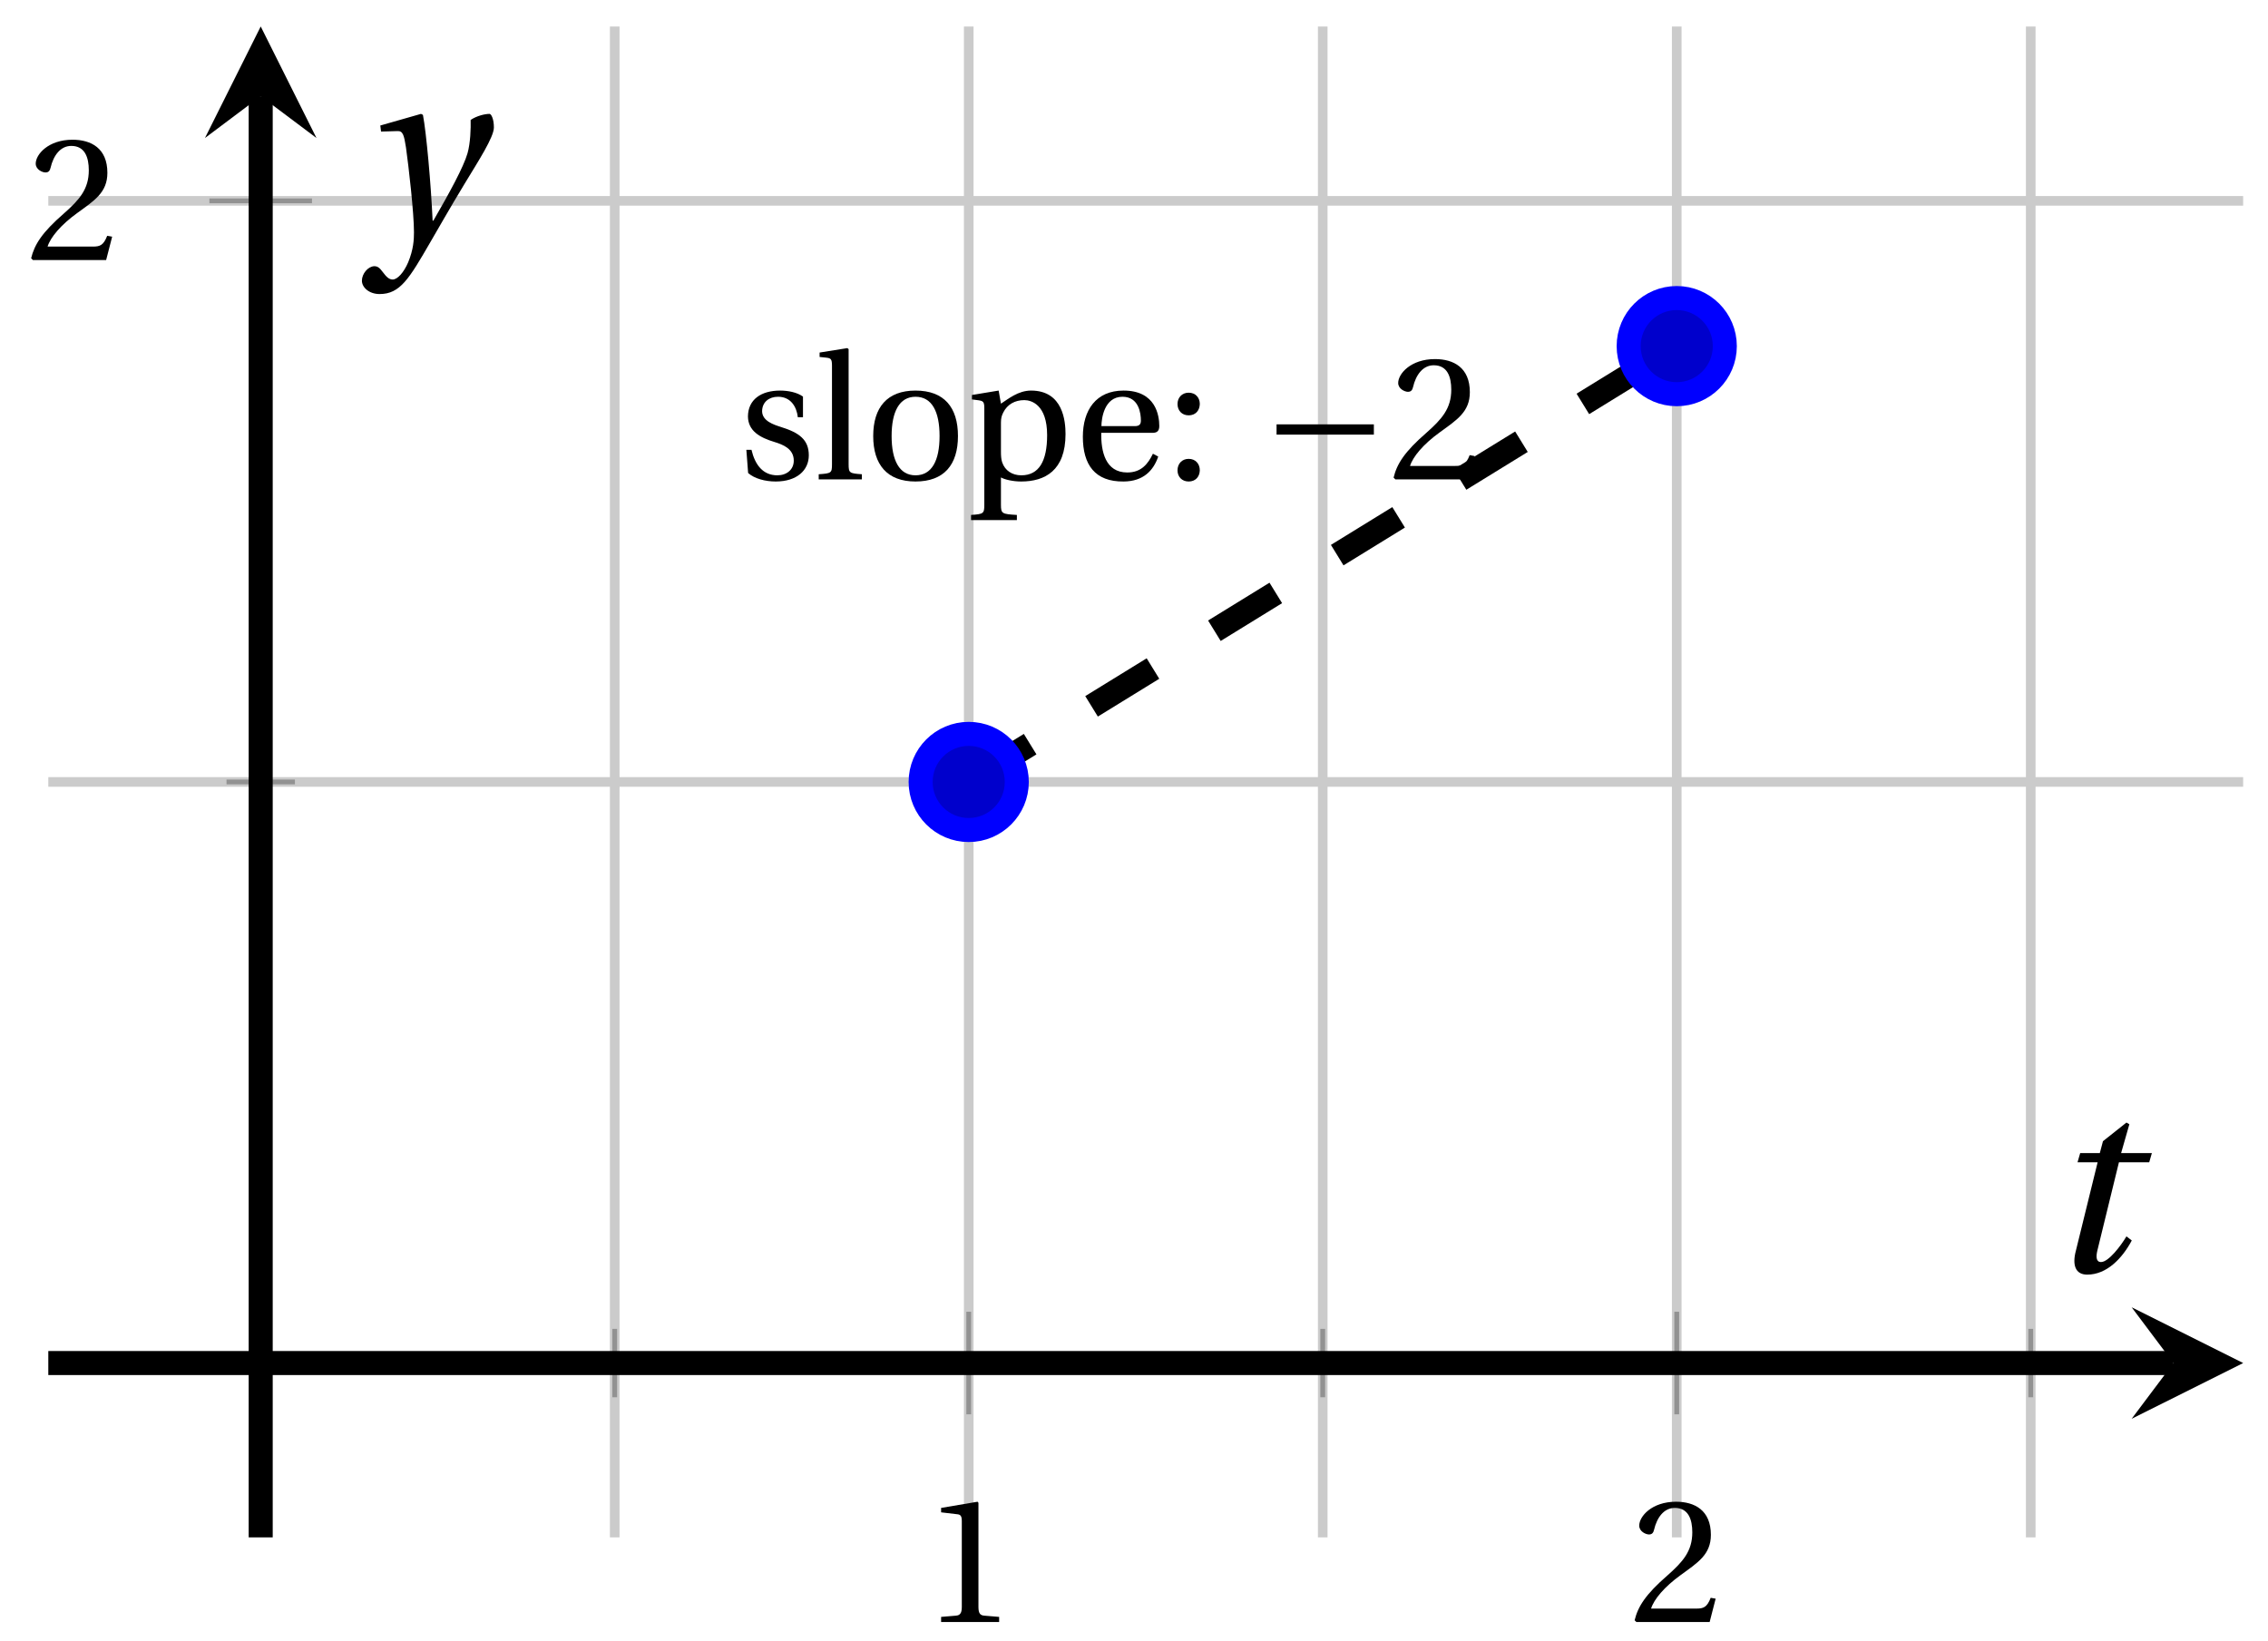 <svg xmlns="http://www.w3.org/2000/svg" xmlns:xlink="http://www.w3.org/1999/xlink" version="1.1" width="94" height="68" viewBox="0 0 94 68">
<defs>
<path id="font_1_1" d="M.437 0V.029L.353 .036C.332 .038 .32 .046 .32 .085V.674L.315 .68 .109 .645V.62L.202 .609C.219 .607 .226 .599 .226 .57V.085C.226 .066 .223 .054 .217 .047 .212 .04 .204 .037 .193 .036L.109 .029V0H.437Z"/>
<path id="font_1_2" d="M.485 .132 .457 .137C.436 .083 .416 .076 .376 .076H.12C.136 .128 .195 .199 .288 .266 .384 .336 .458 .381 .458 .493 .458 .632 .366 .68 .261 .68 .124 .68 .053 .597 .053 .545 .053 .511 .091 .495 .108 .495 .126 .495 .133 .505 .137 .522 .153 .59 .192 .645 .254 .645 .331 .645 .353 .58 .353 .507 .353 .4 .299 .34 .212 .263 .089 .156 .046 .088 .027 .01L.037 0H.451L.485 .132Z"/>
<clipPath id="clip_2">
<path transform="matrix(1,0,0,-1,2.002,63.723)" d="M0 0H90.968V62.624H0Z"/>
</clipPath>
<path id="font_1_8" d="M.367 .351V.468C.334 .492 .283 .502 .238 .502 .13 .502 .057 .451 .056 .356 .057 .273 .124 .236 .207 .211 .252 .197 .315 .174 .315 .106 .315 .055 .275 .023 .222 .023 .141 .023 .096 .082 .076 .167H.047L.057 .036C.093 .004 .154-.012 .213-.012 .332-.012 .4 .051 .4 .136 .4 .224 .346 .264 .243 .296 .202 .309 .136 .33 .136 .386 .137 .438 .176 .467 .226 .467 .297 .467 .331 .412 .338 .351H.367Z"/>
<path id="font_1_5" d="M.189 .736 .182 .742 .025 .717V.692L.063 .688C.089 .685 .095 .68 .095 .642V.087C.095 .036 .092 .034 .02 .029V0H.264V.029C.193 .034 .189 .036 .189 .087V.736Z"/>
<path id="font_1_6" d="M.288 .502C.128 .502 .049 .407 .049 .245 .049 .083 .128-.012 .288-.012 .45-.012 .528 .083 .528 .245 .528 .407 .45 .502 .288 .502M.153 .245C.153 .383 .197 .467 .288 .467 .381 .467 .424 .383 .424 .245 .424 .107 .381 .023 .288 .023 .197 .023 .153 .107 .153 .245Z"/>
<path id="font_1_7" d="M.194 .321C.194 .346 .198 .36 .207 .378 .23 .424 .273 .448 .326 .448 .366 .448 .455 .422 .455 .25 .455 .103 .409 .023 .309 .023 .257 .023 .217 .05 .201 .096 .195 .114 .194 .134 .194 .157V.321M.03 .477V.452L.068 .447C.094 .443 .1 .438 .1 .402V-.143C.1-.194 .095-.196 .025-.201V-.23H.284V-.201C.2-.196 .194-.194 .194-.143V.011C.215-.001 .262-.012 .308-.012 .443-.012 .559 .05 .559 .256 .559 .327 .546 .502 .364 .502 .291 .502 .233 .453 .194 .428L.181 .502 .03 .477Z"/>
<path id="font_1_4" d="M.441 .263C.462 .263 .481 .268 .481 .301 .481 .36 .462 .502 .279 .502 .123 .502 .049 .391 .049 .241 .049 .083 .117-.014 .28-.012 .391-.011 .448 .05 .475 .129L.445 .145C.417 .087 .379 .039 .3 .039 .176 .039 .151 .159 .153 .263H.441M.154 .301C.154 .342 .169 .467 .273 .467 .366 .467 .377 .372 .377 .333 .377 .314 .371 .301 .343 .301H.154Z"/>
<path id="font_1_3" d="M.133-.012C.172-.012 .195 .015 .196 .051 .196 .088 .172 .116 .133 .116 .095 .116 .07 .088 .07 .051 .07 .015 .095-.012 .133-.012M.133 .362C.172 .362 .195 .389 .196 .426 .196 .462 .172 .49 .133 .49 .095 .49 .07 .462 .07 .426 .07 .389 .095 .362 .133 .362Z"/>
<path id="font_3_1" d="M.635 .253V.311H.085V.253H.635Z"/>
<path id="font_4_1" d="M.428 .452 .439 .49H.312L.346 .609 .334 .616 .237 .539 .224 .49H.143L.132 .452H.215L.125 .086C.11 .029 .122-.012 .172-.012 .252-.012 .316 .054 .356 .129L.334 .146C.311 .107 .26 .04 .229 .04 .208 .04 .208 .063 .214 .088L.303 .452H.428Z"/>
<path id="font_4_2" d="M.071 .454 .074 .429 .142 .431C.164 .432 .169 .415 .177 .363 .188 .285 .21 .093 .21 .013 .21-.017 .208-.058 .186-.111 .168-.153 .142-.182 .122-.182 .107-.182 .096-.171 .081-.151 .069-.135 .061-.127 .046-.127 .02-.128-.005-.158-.005-.187-.005-.214 .024-.242 .068-.242 .153-.242 .19-.179 .278-.027 .298 .007 .358 .113 .42 .215 .477 .309 .54 .406 .54 .446 .54 .481 .529 .502 .522 .502 .503 .502 .469 .494 .444 .477 .445 .442 .443 .381 .431 .339 .415 .283 .356 .175 .29 .061H.287C.28 .214 .261 .425 .247 .498L.239 .502 .071 .454Z"/>
</defs>
<path transform="matrix(1,0,0,-1,2.002,63.723)" stroke-width=".399" stroke-linecap="butt" stroke-miterlimit="10" stroke-linejoin="miter" fill="none" stroke="#cbcbcb" d="M23.476 0V62.624M52.82 0V62.624M82.164 0V62.624"/>
<path transform="matrix(1,0,0,-1,2.002,63.723)" stroke-width=".399" stroke-linecap="butt" stroke-miterlimit="10" stroke-linejoin="miter" fill="none" stroke="#cbcbcb" d="M38.148 0V62.624M67.492 0V62.624"/>
<path transform="matrix(1,0,0,-1,2.002,63.723)" stroke-width=".399" stroke-linecap="butt" stroke-miterlimit="10" stroke-linejoin="miter" fill="none" stroke="#cbcbcb" d="M0 31.312H90.968"/>
<path transform="matrix(1,0,0,-1,2.002,63.723)" stroke-width=".399" stroke-linecap="butt" stroke-miterlimit="10" stroke-linejoin="miter" fill="none" stroke="#cbcbcb" d="M0 55.398H90.968"/>
<path transform="matrix(1,0,0,-1,2.002,63.723)" stroke-width=".199" stroke-linecap="butt" stroke-miterlimit="10" stroke-linejoin="miter" fill="none" stroke="#929292" d="M23.476 5.808V8.643M52.82 5.808V8.643M82.164 5.808V8.643"/>
<path transform="matrix(1,0,0,-1,2.002,63.723)" stroke-width=".199" stroke-linecap="butt" stroke-miterlimit="10" stroke-linejoin="miter" fill="none" stroke="#929292" d="M38.148 5.1V9.352M67.492 5.1V9.352"/>
<path transform="matrix(1,0,0,-1,2.002,63.723)" stroke-width=".199" stroke-linecap="butt" stroke-miterlimit="10" stroke-linejoin="miter" fill="none" stroke="#929292" d="M7.386 31.312H10.221"/>
<path transform="matrix(1,0,0,-1,2.002,63.723)" stroke-width=".199" stroke-linecap="butt" stroke-miterlimit="10" stroke-linejoin="miter" fill="none" stroke="#929292" d="M6.677 55.398H10.929"/>
<path transform="matrix(1,0,0,-1,2.002,63.723)" stroke-width=".996" stroke-linecap="butt" stroke-miterlimit="10" stroke-linejoin="miter" fill="none" stroke="#000000" d="M0 7.226H88.078"/>
<path transform="matrix(1,0,0,-1,90.083,56.497)" d="M2.889 0-1.734 2.311 0 0-1.734-2.311"/>
<path transform="matrix(1,0,0,-1,2.002,63.723)" stroke-width=".996" stroke-linecap="butt" stroke-miterlimit="10" stroke-linejoin="miter" fill="none" stroke="#000000" d="M8.803 0V59.734"/>
<path transform="matrix(0,-1,-1,-0,10.806,3.986)" d="M2.889 0-1.734 2.311 0 0-1.734-2.311"/>
<use data-text="1" xlink:href="#font_1_1" transform="matrix(7.333,0,0,-7.333,38.206,67.232)"/>
<use data-text="2" xlink:href="#font_1_2" transform="matrix(7.333,0,0,-7.333,67.551,67.232)"/>
<use data-text="2" xlink:href="#font_1_2" transform="matrix(7.333,0,0,-7.333,1.092,10.778)"/>
<g clip-path="url(#clip_2)">
<path transform="matrix(1,0,0,-1,2.002,63.723)" stroke-width=".996" stroke-linecap="butt" stroke-dasharray="2.989,2.989" stroke-miterlimit="10" stroke-linejoin="miter" fill="none" stroke="#000000" d="M38.148 31.312V31.312L67.492 49.376"/>
<use data-text="s" xlink:href="#font_1_8" transform="matrix(7.333,0,0,-7.333,30.589,19.87)"/>
<use data-text="l" xlink:href="#font_1_5" transform="matrix(7.333,0,0,-7.333,33.786,19.87)"/>
<use data-text="o" xlink:href="#font_1_6" transform="matrix(7.333,0,0,-7.333,35.832,19.87)"/>
<use data-text="p" xlink:href="#font_1_7" transform="matrix(7.333,0,0,-7.333,40.063,19.87)"/>
<use data-text="e" xlink:href="#font_1_4" transform="matrix(7.333,0,0,-7.333,44.521,19.87)"/>
<use data-text=":" xlink:href="#font_1_3" transform="matrix(7.333,0,0,-7.333,48.29,19.87)"/>
<use data-text="&#x2212;" xlink:href="#font_3_1" transform="matrix(7.333,0,0,-7.333,52.285,19.87)"/>
<use data-text="2" xlink:href="#font_1_2" transform="matrix(7.333,0,0,-7.333,57.561,19.87)"/>
</g>
<path transform="matrix(1,0,0,-1,2.002,63.723)" d="M40.14 31.312C40.14 32.412 39.248 33.304 38.148 33.304 37.047 33.304 36.155 32.412 36.155 31.312 36.155 30.211 37.047 29.319 38.148 29.319 39.248 29.319 40.14 30.211 40.14 31.312ZM38.148 31.312" fill="#0000cc"/>
<path transform="matrix(1,0,0,-1,2.002,63.723)" stroke-width=".996" stroke-linecap="butt" stroke-miterlimit="10" stroke-linejoin="miter" fill="none" stroke="#0000ff" d="M40.14 31.312C40.14 32.412 39.248 33.304 38.148 33.304 37.047 33.304 36.155 32.412 36.155 31.312 36.155 30.211 37.047 29.319 38.148 29.319 39.248 29.319 40.14 30.211 40.14 31.312ZM38.148 31.312"/>
<path transform="matrix(1,0,0,-1,2.002,63.723)" d="M69.485 49.376C69.485 50.477 68.593 51.369 67.492 51.369 66.392 51.369 65.5 50.477 65.5 49.376 65.5 48.276 66.392 47.384 67.492 47.384 68.593 47.384 69.485 48.276 69.485 49.376ZM67.492 49.376" fill="#0000cc"/>
<path transform="matrix(1,0,0,-1,2.002,63.723)" stroke-width=".996" stroke-linecap="butt" stroke-miterlimit="10" stroke-linejoin="miter" fill="none" stroke="#0000ff" d="M69.485 49.376C69.485 50.477 68.593 51.369 67.492 51.369 66.392 51.369 65.5 50.477 65.5 49.376 65.5 48.276 66.392 47.384 67.492 47.384 68.593 47.384 69.485 48.276 69.485 49.376ZM67.492 49.376"/>
<path transform="matrix(1,0,0,-1,2.002,63.723)" stroke-width=".996" stroke-linecap="butt" stroke-miterlimit="10" stroke-linejoin="miter" fill="none" stroke="#0000ff" d=""/>
<use data-text="t" xlink:href="#font_4_1" transform="matrix(10.037,0,0,-10.037,84.781,52.712)"/>
<use data-text="y" xlink:href="#font_4_2" transform="matrix(10.037,0,0,-10.037,15.05,9.759)"/>
</svg>
